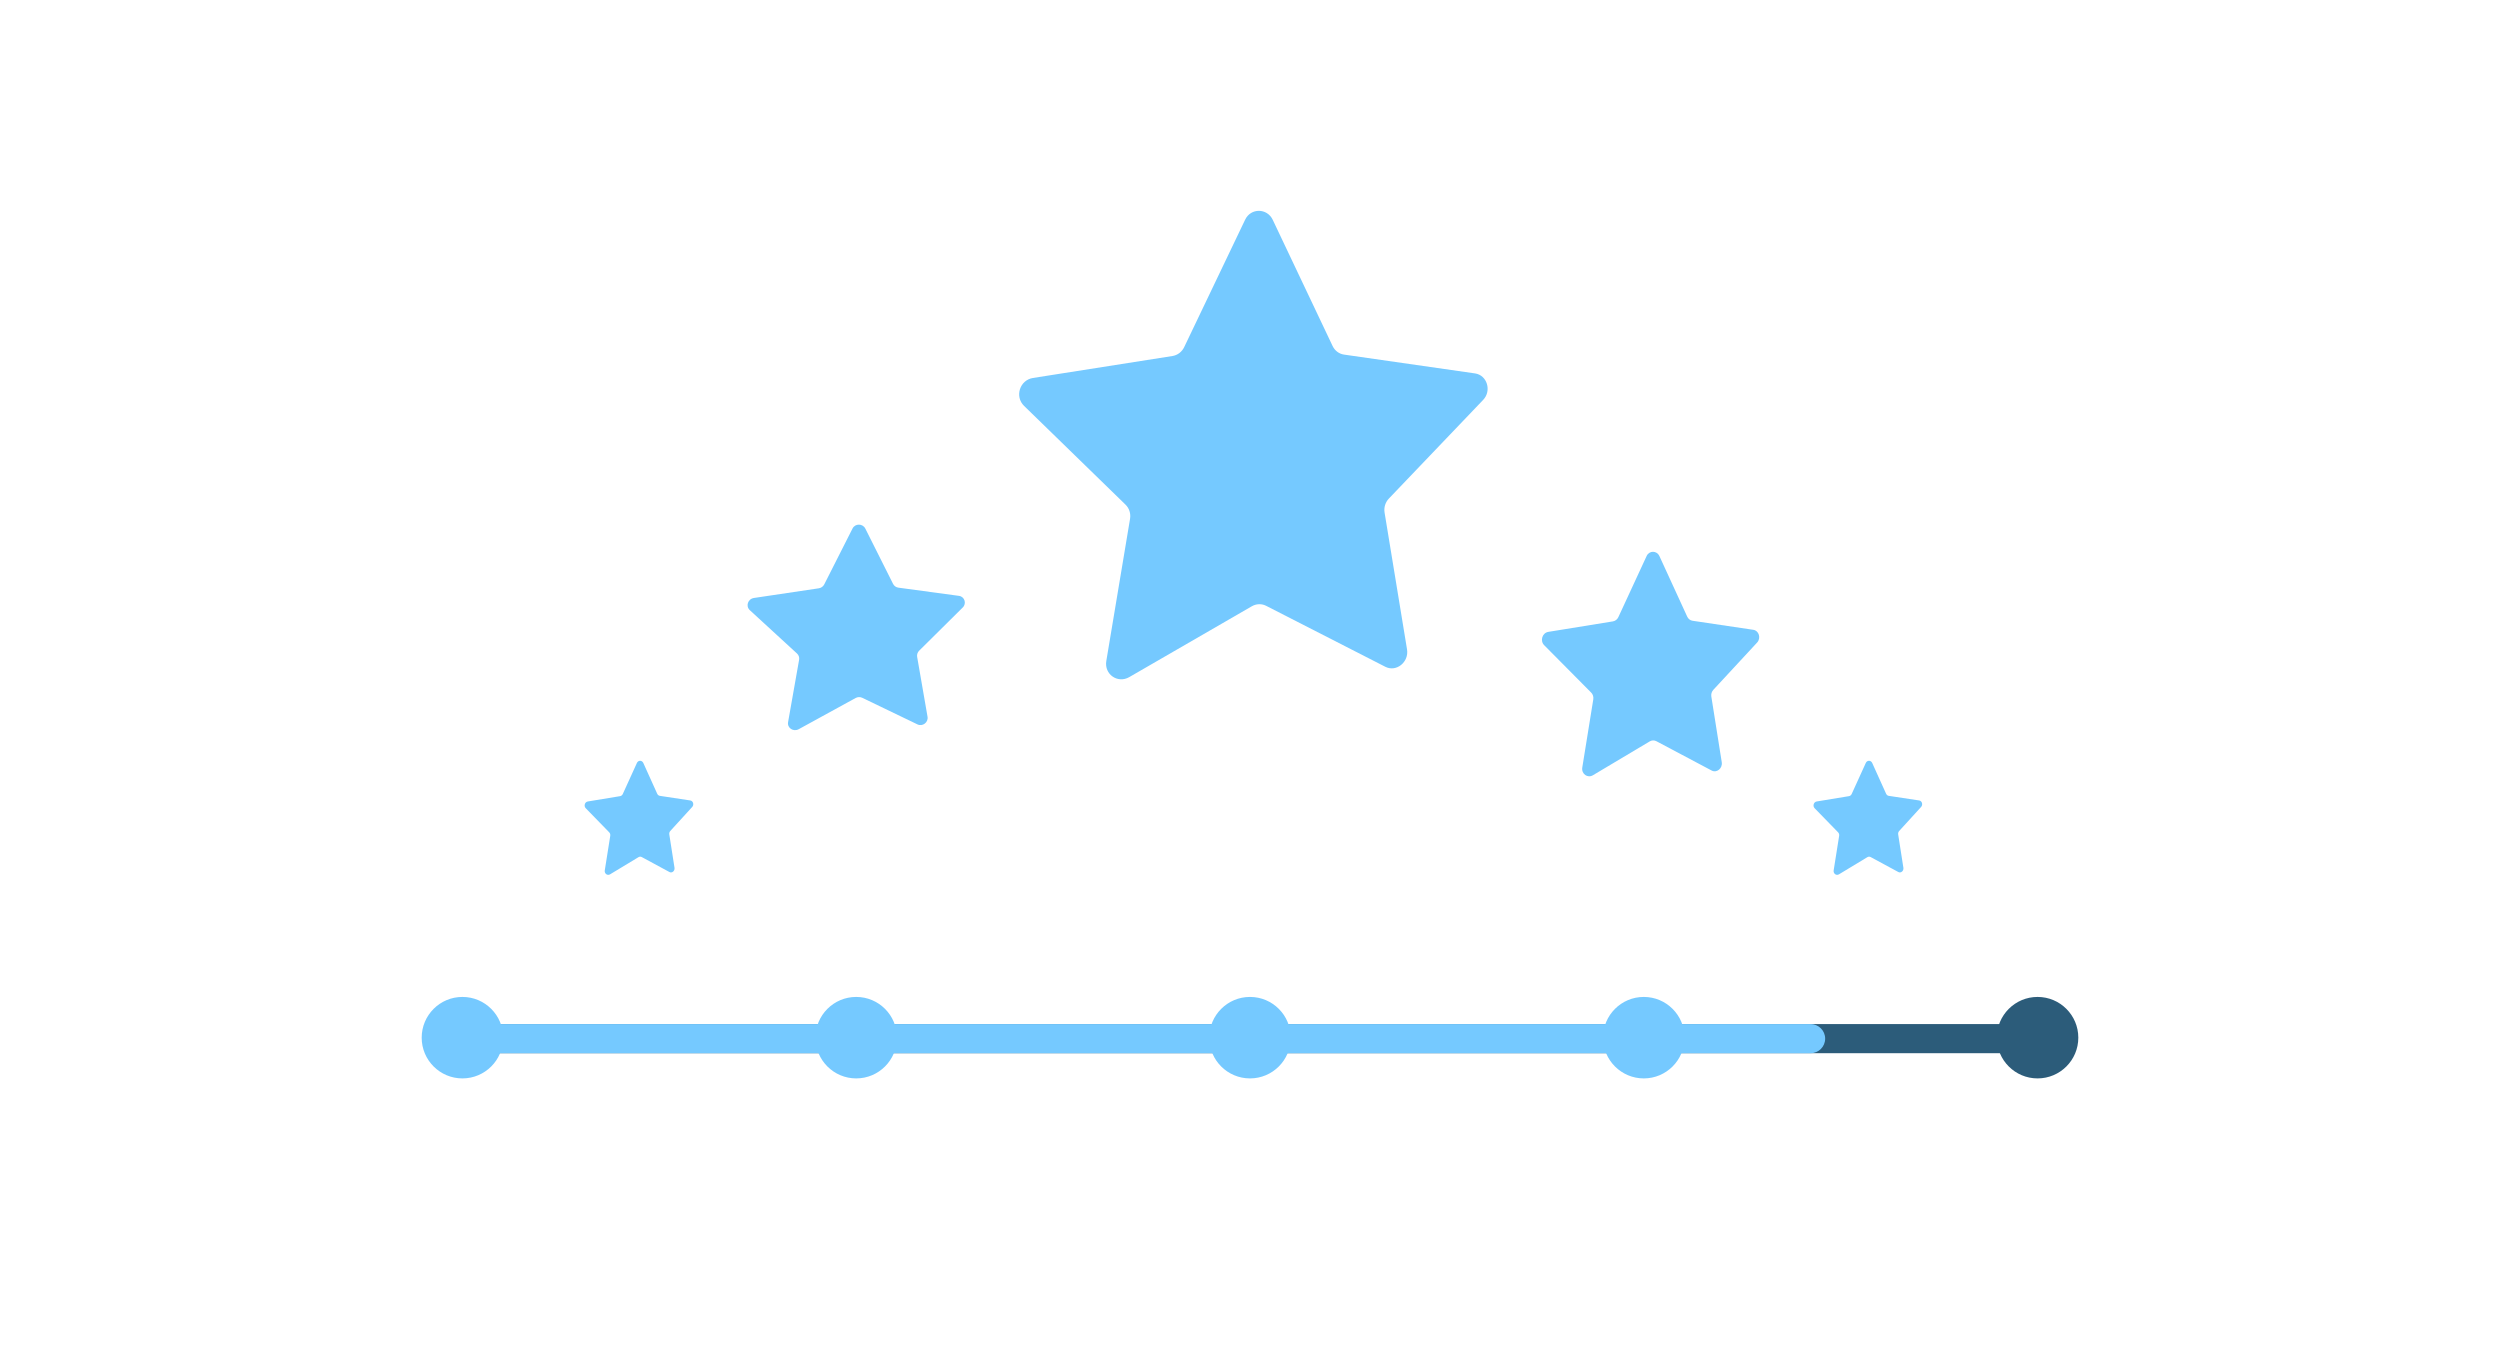 <svg width="332" height="180" viewBox="0 0 332 180" fill="none" xmlns="http://www.w3.org/2000/svg">
<g filter="url(#filter0_d)">
<path d="M114.914 66.194L118.601 73.542C118.737 73.813 118.999 73.999 119.302 74.04L127.358 75.131C128.098 75.231 128.393 76.14 127.858 76.67L122.062 82.414C121.845 82.63 121.746 82.935 121.797 83.23L123.177 91.186C123.305 91.927 122.519 92.528 121.844 92.202L114.506 88.667C114.231 88.534 113.901 88.545 113.625 88.696L106.073 92.836C105.358 93.228 104.52 92.675 104.658 91.899L106.122 83.612C106.176 83.306 106.072 82.997 105.842 82.787L99.581 77.036C98.99 76.494 99.316 75.531 100.132 75.409L108.734 74.126C109.048 74.079 109.319 73.886 109.459 73.609L113.217 66.184C113.564 65.496 114.568 65.503 114.914 66.194Z" fill="#75C9FF"/>
</g>
<g filter="url(#filter1_d)">
<path d="M169.018 27.189L176.972 43.955C177.265 44.572 177.831 44.997 178.485 45.09L195.886 47.59C197.486 47.82 198.123 49.895 196.966 51.104L184.443 64.209C183.974 64.699 183.76 65.395 183.872 66.071L186.853 84.237C187.13 85.928 185.431 87.295 183.974 86.55L168.139 78.451C167.545 78.147 166.835 78.171 166.239 78.515L149.965 87.921C148.426 88.81 146.622 87.546 146.918 85.78L150.071 66.899C150.188 66.201 149.962 65.497 149.469 65.017L135.994 51.9C134.722 50.663 135.424 48.471 137.179 48.194L155.698 45.279C156.374 45.173 156.958 44.732 157.259 44.1L165.358 27.169C166.107 25.6 168.271 25.614 169.018 27.189Z" fill="#75C9FF"/>
</g>
<g filter="url(#filter2_d)">
<path d="M220.371 69.849L224.062 77.891C224.198 78.186 224.461 78.391 224.764 78.436L232.846 79.639C233.59 79.749 233.886 80.746 233.349 81.326L227.53 87.61C227.313 87.845 227.213 88.178 227.265 88.502L228.649 97.222C228.778 98.033 227.988 98.688 227.311 98.328L219.962 94.43C219.687 94.284 219.358 94.295 219.082 94.459L211.539 98.954C210.826 99.379 209.99 98.771 210.127 97.925L211.588 88.879C211.642 88.545 211.538 88.208 211.309 87.977L205.071 81.687C204.483 81.094 204.807 80.045 205.619 79.912L214.194 78.52C214.508 78.469 214.779 78.257 214.918 77.956L218.673 69.838C219.021 69.087 220.024 69.094 220.371 69.849Z" fill="#75C9FF"/>
</g>
<g filter="url(#filter3_d)">
<path d="M85.432 99.323L87.278 103.411C87.346 103.562 87.478 103.666 87.63 103.689L91.676 104.302C92.049 104.359 92.197 104.866 91.928 105.161L89.014 108.355C88.905 108.474 88.856 108.644 88.882 108.809L89.575 113.245C89.639 113.658 89.244 113.99 88.905 113.807L85.228 111.819C85.091 111.744 84.926 111.749 84.788 111.833L81.019 114.11C80.662 114.325 80.245 114.016 80.314 113.586L81.043 108.992C81.07 108.822 81.018 108.651 80.904 108.533L77.789 105.336C77.496 105.035 77.658 104.502 78.063 104.435L82.345 103.73C82.502 103.704 82.637 103.597 82.707 103.443L84.583 99.318C84.757 98.936 85.259 98.939 85.432 99.323Z" fill="#75C9FF"/>
</g>
<g filter="url(#filter4_d)">
<path d="M248.629 99.323L250.475 103.411C250.543 103.562 250.674 103.666 250.826 103.689L254.873 104.302C255.245 104.359 255.394 104.866 255.125 105.161L252.211 108.355C252.102 108.474 252.052 108.644 252.078 108.809L252.771 113.245C252.835 113.658 252.44 113.99 252.102 113.807L248.425 111.819C248.287 111.744 248.123 111.749 247.984 111.833L244.215 114.11C243.859 114.325 243.442 114.016 243.51 113.586L244.24 108.992C244.267 108.822 244.215 108.651 244.1 108.533L240.986 105.336C240.692 105.035 240.854 104.502 241.259 104.435L245.541 103.73C245.698 103.704 245.833 103.597 245.903 103.443L247.78 99.318C247.953 98.936 248.455 98.939 248.629 99.323Z" fill="#75C9FF"/>
</g>
<rect x="56.902" y="136" width="216.393" height="3.864" rx="1.932" fill="#2C5C7A"/>
<path d="M56.902 136H240.45C241.517 136 242.382 136.865 242.382 137.932C242.382 138.999 241.517 139.864 240.45 139.864H56.902V136Z" fill="#75C9FF"/>
<circle cx="61.41" cy="137.803" r="5.41" fill="#75C9FF"/>
<circle cx="270.59" cy="137.803" r="5.41" fill="#2C5C7A"/>
<circle cx="166" cy="137.803" r="5.41" fill="#75C9FF"/>
<circle cx="113.705" cy="137.803" r="5.41" fill="#75C9FF"/>
<circle cx="218.295" cy="137.803" r="5.41" fill="#75C9FF"/>
<defs>
<filter id="filter0_d" x="87.279" y="57.672" width="52.852" height="51.293" filterUnits="userSpaceOnUse" color-interpolation-filters="sRGB">
<feFlood flood-opacity="0" result="BackgroundImageFix"/>
<feColorMatrix in="SourceAlpha" type="matrix" values="0 0 0 0 0 0 0 0 0 0 0 0 0 0 0 0 0 0 127 0"/>
<feOffset dy="4"/>
<feGaussianBlur stdDeviation="6"/>
<feColorMatrix type="matrix" values="0 0 0 0 0.459 0 0 0 0 0.788 0 0 0 0 1 0 0 0 0.4 0"/>
<feBlend mode="normal" in2="BackgroundImageFix" result="effect1_dropShadow"/>
<feBlend mode="normal" in="SourceGraphic" in2="effect1_dropShadow" result="shape"/>
</filter>
<filter id="filter1_d" x="127.344" y="20" width="78.213" height="78.213" filterUnits="userSpaceOnUse" color-interpolation-filters="sRGB">
<feFlood flood-opacity="0" result="BackgroundImageFix"/>
<feColorMatrix in="SourceAlpha" type="matrix" values="0 0 0 0 0 0 0 0 0 0 0 0 0 0 0 0 0 0 127 0"/>
<feOffset dy="2"/>
<feGaussianBlur stdDeviation="4"/>
<feColorMatrix type="matrix" values="0 0 0 0 0.459 0 0 0 0 0.788 0 0 0 0 1 0 0 0 0.39 0"/>
<feBlend mode="normal" in2="BackgroundImageFix" result="effect1_dropShadow"/>
<feBlend mode="normal" in="SourceGraphic" in2="effect1_dropShadow" result="shape"/>
</filter>
<filter id="filter2_d" x="192.771" y="61.279" width="52.852" height="53.814" filterUnits="userSpaceOnUse" color-interpolation-filters="sRGB">
<feFlood flood-opacity="0" result="BackgroundImageFix"/>
<feColorMatrix in="SourceAlpha" type="matrix" values="0 0 0 0 0 0 0 0 0 0 0 0 0 0 0 0 0 0 127 0"/>
<feOffset dy="4"/>
<feGaussianBlur stdDeviation="6"/>
<feColorMatrix type="matrix" values="0 0 0 0 0.459 0 0 0 0 0.788 0 0 0 0 1 0 0 0 0.4 0"/>
<feBlend mode="normal" in2="BackgroundImageFix" result="effect1_dropShadow"/>
<feBlend mode="normal" in="SourceGraphic" in2="effect1_dropShadow" result="shape"/>
</filter>
<filter id="filter3_d" x="75.639" y="99.033" width="18.426" height="19.148" filterUnits="userSpaceOnUse" color-interpolation-filters="sRGB">
<feFlood flood-opacity="0" result="BackgroundImageFix"/>
<feColorMatrix in="SourceAlpha" type="matrix" values="0 0 0 0 0 0 0 0 0 0 0 0 0 0 0 0 0 0 127 0"/>
<feOffset dy="2"/>
<feGaussianBlur stdDeviation="1"/>
<feColorMatrix type="matrix" values="0 0 0 0 0.459 0 0 0 0 0.788 0 0 0 0 1 0 0 0 0.23 0"/>
<feBlend mode="normal" in2="BackgroundImageFix" result="effect1_dropShadow"/>
<feBlend mode="normal" in="SourceGraphic" in2="effect1_dropShadow" result="shape"/>
</filter>
<filter id="filter4_d" x="238.836" y="99.033" width="18.426" height="19.148" filterUnits="userSpaceOnUse" color-interpolation-filters="sRGB">
<feFlood flood-opacity="0" result="BackgroundImageFix"/>
<feColorMatrix in="SourceAlpha" type="matrix" values="0 0 0 0 0 0 0 0 0 0 0 0 0 0 0 0 0 0 127 0"/>
<feOffset dy="2"/>
<feGaussianBlur stdDeviation="1"/>
<feColorMatrix type="matrix" values="0 0 0 0 0.459 0 0 0 0 0.788 0 0 0 0 1 0 0 0 0.23 0"/>
<feBlend mode="normal" in2="BackgroundImageFix" result="effect1_dropShadow"/>
<feBlend mode="normal" in="SourceGraphic" in2="effect1_dropShadow" result="shape"/>
</filter>
</defs>
</svg>
